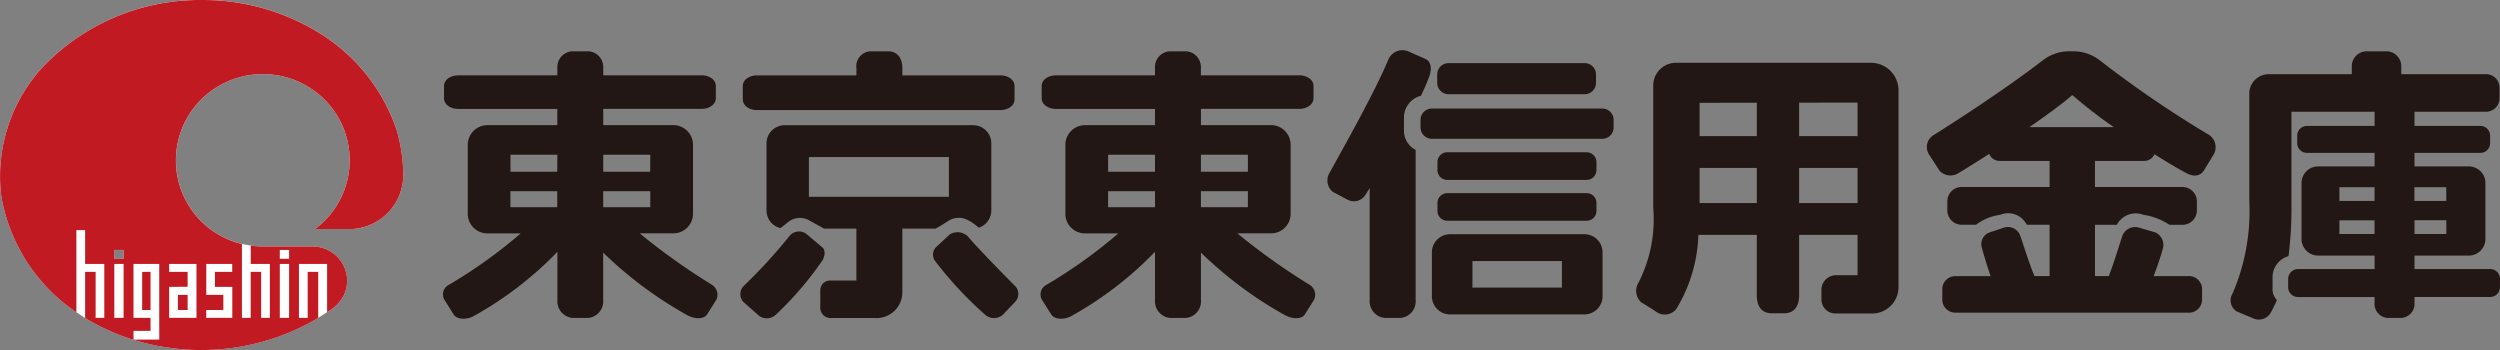 <svg xmlns="http://www.w3.org/2000/svg" xmlns:xlink="http://www.w3.org/1999/xlink" width="200" height="28" viewBox="0 0 200 28"><rect x="0" y="0" width="200" height="28" fill="#808080" stroke="none"/><defs><style>.a{fill:none;}.b{clip-path:url(#a);}.c{fill:#fff;}.d{fill:#221714;}.e{fill:#c21a22;}</style><clipPath id="a"><rect class="a" width="200" height="28" transform="translate(3.047 4.242)"/></clipPath></defs><g transform="translate(-3.047 -4.242)"><g class="b"><path class="c" d="M9.857,29.686a17.989,17.989,0,0,0,3.507,1.62,18.348,18.348,0,0,0,14.87-1.474c.09-.057.184-.109.271-.16l.709-.46a3.369,3.369,0,0,0,1.339-1.351,2.811,2.811,0,0,0,.217-.664,2.729,2.729,0,0,0-.583-2.236,2.783,2.783,0,0,0-2.054-1H23.977a6.662,6.662,0,0,1-.871-.074l-.7-.127a6.877,6.877,0,0,1-2.518-12.2A7,7,0,0,1,28.9,12.1a6.855,6.855,0,0,1-.642,10.461h3.05a4.329,4.329,0,0,0,4-4.294,13.135,13.135,0,0,0-.556-3.716,14.53,14.53,0,0,0-5.183-7.019c-.069-.047-.137-.1-.2-.147a17.7,17.7,0,0,0-9.843-3.145h-.307a17.369,17.369,0,0,0-11.9,4.528c-.075.068-.15.138-.22.206-.271.252-.539.528-.787.8a12.911,12.911,0,0,0-3.16,10.166,14.1,14.1,0,0,0,5.808,9.146c.07.044.134.092.2.137Zm3.077-4.739h-.743v-.711h.743Z"/><path class="d" d="M60.025,27.039a51.544,51.544,0,0,1-5.8-4.129h2.683a1.573,1.573,0,0,0,1.58-1.562V15.814a1.577,1.577,0,0,0-1.58-1.563h-5.6v-1.3h7.876c.56,0,1.13-.319,1.13-.862v-.962c0-.544-.57-.86-1.13-.86H51.307V9.686A1.268,1.268,0,0,0,50.16,8.347H48.794a1.265,1.265,0,0,0-1.158,1.339v.585H39.7c-.566,0-1.132.317-1.132.86v.962c0,.544.567.862,1.132.862h7.933v1.3H42.045a1.575,1.575,0,0,0-1.578,1.563v5.535a1.571,1.571,0,0,0,1.578,1.562H44.7a38.679,38.679,0,0,1-5.828,4.161.858.858,0,0,0-.268,1.155l.73,1.164c.269.423,1,.427,1.537.171a28.5,28.5,0,0,0,6.769-5.179v3.846a1.338,1.338,0,0,0,1.212,1.444H50.1a1.327,1.327,0,0,0,1.2-1.444V24.448a31.725,31.725,0,0,0,6.772,5.032c.534.277,1.275.333,1.545-.09l.736-1.164a.938.938,0,0,0-.335-1.187m-8.718-7.5H55.07v1.279H51.307Zm3.762-1.556H51.307V16.621H55.07Zm-7.434,0H43.885V16.621h3.751Zm-3.751,1.556h3.751v1.279H43.885Z"/><path class="d" d="M107.837,27.039a51.669,51.669,0,0,1-5.8-4.129h2.687a1.57,1.57,0,0,0,1.575-1.562V15.814a1.574,1.574,0,0,0-1.575-1.563h-5.6v-1.3h7.872c.562,0,1.132-.319,1.132-.862v-.962c0-.544-.57-.86-1.132-.86H99.12V9.686a1.271,1.271,0,0,0-1.155-1.339H96.6a1.264,1.264,0,0,0-1.155,1.339v.585H87.509c-.558,0-1.128.317-1.128.86v.962c0,.544.57.862,1.128.862h7.936v1.3H89.852a1.575,1.575,0,0,0-1.576,1.563v5.535a1.571,1.571,0,0,0,1.576,1.562h2.657a38.955,38.955,0,0,1-5.83,4.161.864.864,0,0,0-.272,1.155l.736,1.164c.269.423.992.427,1.538.171a28.549,28.549,0,0,0,6.766-5.179v3.846a1.337,1.337,0,0,0,1.21,1.444h1.256a1.328,1.328,0,0,0,1.208-1.444V24.448a31.6,31.6,0,0,0,6.769,5.032c.533.277,1.278.333,1.546-.09l.733-1.164a.936.936,0,0,0-.331-1.187m-8.717-7.5h3.757v1.279H99.12Zm3.759-1.556H99.122V16.621h3.757Zm-7.433,0H91.695V16.621h3.751Zm-3.751,1.556h3.751v1.279H91.695Z"/><path class="d" d="M63.6,13.049H83.084c.559,0,1.127-.318,1.127-.864V11.13c0-.541-.568-.858-1.127-.858H75.235V9.685c0-.691-.334-1.337-1.126-1.337H72.683a1.192,1.192,0,0,0-1.125,1.337v.587H63.6c-.562,0-1.129.317-1.129.858v1.054c0,.547.567.864,1.129.864"/><path class="d" d="M68.84,24.04l-1.29-1.09a.982.982,0,0,0-1.312.133,42.408,42.408,0,0,1-3.7,4.041.932.932,0,0,0-.029,1.266l1.292,1.139a1.064,1.064,0,0,0,1.325-.121,27.093,27.093,0,0,0,3.725-4.346c.17-.308.268-.8-.016-1.021"/><path class="d" d="M84.252,27.117C83.127,26,81.175,23.988,80.47,23.15a1.177,1.177,0,0,0-1.46-.14l-1.122,1.047a.87.87,0,0,0-.028,1.071,29.983,29.983,0,0,0,4.061,4.347,1.084,1.084,0,0,0,1.337-.037L84.25,28.4a.916.916,0,0,0,0-1.283"/><path class="d" d="M77.907,22.528c.435-.244.881-.533,1.064-.652a1.553,1.553,0,0,1,1.537-.009,3.98,3.98,0,0,1,.839.59,1.452,1.452,0,0,0,1.005-1.367V15.7a1.453,1.453,0,0,0-1.456-1.441H65.82A1.452,1.452,0,0,0,64.368,15.7V21.09a1.449,1.449,0,0,0,1.123,1.4c.279-.218.5-.4.693-.55a1.522,1.522,0,0,1,1.611-.063c.283.16.809.446,1.173.652h2.59v4.154H69.494a.783.783,0,0,0-.824.812v1.348a.817.817,0,0,0,.887.84h3.471a2.061,2.061,0,0,0,2.206-2.038V22.528ZM67.759,16.806h11.2v3.18h-11.2Z"/><path class="d" d="M118.933,11.779h10.884a.908.908,0,0,0,.908-.9v-.688a.906.906,0,0,0-.908-.9H118.933a.908.908,0,0,0-.908.9v.688a.91.91,0,0,0,.908.9"/><path class="d" d="M131.227,12.926H117.6a.906.906,0,0,0-.909.9v.62a.908.908,0,0,0,.909.9h13.629a.905.905,0,0,0,.907-.9v-.62a.9.9,0,0,0-.907-.9"/><path class="d" d="M118.831,18.635h11.142a.79.79,0,0,0,.79-.781v-.648a.793.793,0,0,0-.79-.784H118.831a.79.79,0,0,0-.788.784v.648a.787.787,0,0,0,.788.781"/><path class="d" d="M.782,0H11.939a.782.782,0,0,1,.782.782v.641a.783.783,0,0,1-.783.783H.783A.783.783,0,0,1,0,1.423V.782A.782.782,0,0,1,.782,0Z" transform="translate(118.043 19.695)"/><path class="d" d="M129.8,22.979H119.052a1.454,1.454,0,0,0-1.454,1.448v3.528a1.449,1.449,0,0,0,1.454,1.439H129.8a1.449,1.449,0,0,0,1.451-1.439V24.427a1.453,1.453,0,0,0-1.451-1.448M128,27.25h-7.158V25.127H128Z"/><path class="d" d="M115.364,14.7V13.573a1.8,1.8,0,0,1,1.354-1.668,16.03,16.03,0,0,0,.682-1.582c.189-.541.17-1.164-.337-1.371l-1.35-.6a1.227,1.227,0,0,0-1.591.637c-1.042,2.526-3.454,6.8-4.709,9.08a1.17,1.17,0,0,0,.254,1.519l1.21.643a1.087,1.087,0,0,0,1.346-.316c.117-.175.256-.394.4-.629v8.947a1.334,1.334,0,0,0,1.208,1.443h1.259a1.33,1.33,0,0,0,1.209-1.443V16.235a1.724,1.724,0,0,1-.936-1.536"/><path class="d" d="M152.66,9.266H137.14a1.815,1.815,0,0,0-1.833,1.857v9.753a11.188,11.188,0,0,1-1.176,5.974,1.24,1.24,0,0,0,.228,1.59c.36.211.966.585,1.266.8a1.183,1.183,0,0,0,1.532-.286,12.186,12.186,0,0,0,1.762-5.921h4.672v4.826c0,.834.342,1.445,1.208,1.445h.971c.863,0,1.207-.611,1.207-1.445V23.033h4.674v3.226h-1.716a1.172,1.172,0,0,0-1.171,1.11v.809a1.111,1.111,0,0,0,1.091,1.14h2.867a2.109,2.109,0,0,0,2.207-2.1V11.46a2.209,2.209,0,0,0-2.269-2.194m-1.008,5.868h-4.674V12.455l4.674-.007Zm-8.06-2.674v2.674h-4.578V12.465Zm-4.578,5.219h4.578v2.809h-4.578Zm7.964,0h4.674v2.809h-4.674Z"/><path class="d" d="M202.255,25.766h-6.048V24.69h4.341a1.334,1.334,0,0,0,1.333-1.325V18.877a1.332,1.332,0,0,0-1.333-1.323h-4.341V16.471h5.264a.776.776,0,0,0,.785-.763v-.63a.78.78,0,0,0-.785-.762h-5.264V13.182h5.674a1.089,1.089,0,0,0,1.129-1.023V11.2a1.09,1.09,0,0,0-1.129-1.024h-6.731V9.487a1.2,1.2,0,0,0-1.24-1.14h-1.471a1.2,1.2,0,0,0-1.249,1.14v.692h-6.612a1.556,1.556,0,0,0-1.587,1.629v8.56a16.6,16.6,0,0,1-1.34,7.358,1.043,1.043,0,0,0,.338,1.434l1.232.514a1.1,1.1,0,0,0,1.492-.433,9.606,9.606,0,0,0,.487-1,1.235,1.235,0,0,1-.348-.965v-.784a1.753,1.753,0,0,1,1.277-1.759,30.525,30.525,0,0,0,.233-4.115V13.182h6.652v1.134h-5.4a.779.779,0,0,0-.788.762v.63a.775.775,0,0,0,.788.763h5.4v1.083H188.5a1.331,1.331,0,0,0-1.33,1.323v4.488a1.333,1.333,0,0,0,1.33,1.325h4.513v1.076H186.89a.8.8,0,0,0-.791.8v.653a.792.792,0,0,0,.791.787h6.122v.455a1.124,1.124,0,0,0,1.109,1.218h.964a1.129,1.129,0,0,0,1.122-1.218V28h6.048a.791.791,0,0,0,.791-.787v-.653a.8.8,0,0,0-.791-.8m-6.048-3.9h2.546V22.96h-2.546Zm2.545-1.544H196.2v-1.1h2.547Zm-5.74,0H190.2v-1.1h2.811ZM190.2,21.867h2.811V22.96H190.2Z"/><path class="d" d="M179.7,14.994a87.96,87.96,0,0,1-8.623-5.887,3.428,3.428,0,0,0-2.253-.758,3.5,3.5,0,0,0-2.359.722c-2.467,1.909-6.171,4.376-8.731,5.978a1.116,1.116,0,0,0-.391,1.509l.861,1.333a1.188,1.188,0,0,0,1.527.194c.673-.4,1.525-.937,2.45-1.531a.914.914,0,0,0,.844.563h3.989V19.2h-7.032a1.147,1.147,0,0,0-1.148,1.143v.736a1.148,1.148,0,0,0,1.148,1.143h1.15a4.05,4.05,0,0,1,1.92-.79,1.659,1.659,0,0,1,2.132.79h1.83v4.107H165.8c-.371-.889-.908-2.574-1.13-3.224a1.046,1.046,0,0,0-1.346-.638l-1.2.4a1,1,0,0,0-.508,1.259c.142.537.458,1.584.679,2.206h-2.738a1.053,1.053,0,0,0-1.125.97v.984a1.05,1.05,0,0,0,1.125.967h18.531a1.05,1.05,0,0,0,1.125-.967V27.3a1.053,1.053,0,0,0-1.125-.97h-2.748c.233-.612.577-1.6.714-2.132a1.09,1.09,0,0,0-.605-1.37l-1.234-.361a1.09,1.09,0,0,0-1.394.692c-.219.645-.712,2.285-1.075,3.171h-1.1V22.225h1.75a1.706,1.706,0,0,1,2.116-.8,5.229,5.229,0,0,1,2.093.8h1.039a1.154,1.154,0,0,0,1.154-1.143v-.736a1.153,1.153,0,0,0-1.154-1.143h-7V17.116h3.933a.909.909,0,0,0,.827-.536c.925.586,1.8,1.109,2.533,1.5.6.326,1.119.271,1.428-.208l.766-1.258a1.172,1.172,0,0,0-.434-1.623m-14.293-.581c1.394-.966,2.661-1.894,3.428-2.564a38.76,38.76,0,0,0,3.314,2.564Z"/><path class="e" d="M34.75,14.555a14.53,14.53,0,0,0-5.183-7.019c-.069-.047-.137-.1-.2-.147a17.7,17.7,0,0,0-9.843-3.145h-.307a17.369,17.369,0,0,0-11.9,4.528c-.075.068-.15.138-.22.206-.271.252-.539.528-.787.8a12.911,12.911,0,0,0-3.16,10.166,14.1,14.1,0,0,0,5.808,9.146c.07.044.134.092.2.137V22.648h.7v2.71H11.39l0,4.315h-.693V25.991H9.857v3.7a17.989,17.989,0,0,0,3.507,1.62,18.348,18.348,0,0,0,14.87-1.474c.09-.057.184-.109.271-.16V25.991h-.843v3.682h-.7V25.357h2.254v3.855a3.369,3.369,0,0,0,1.339-1.351,2.811,2.811,0,0,0,.217-.664,2.729,2.729,0,0,0-.583-2.236,2.783,2.783,0,0,0-2.054-1H23.977a6.662,6.662,0,0,1-.871-.074v1.469h1.531v4.315h-.7V25.991h-.836l0,3.682h-.7V23.762a6.877,6.877,0,0,1-2.518-12.2A7,7,0,0,1,28.9,12.1a6.855,6.855,0,0,1-.642,10.461h3.05a4.329,4.329,0,0,0,4-4.294,13.135,13.135,0,0,0-.556-3.716M12.935,29.673h-.743V25.356h.743Zm0-4.726h-.743v-.711h.743Zm13.239,0h-.743v-.711h.743Zm0,4.726h-.743V25.356h.743Zm-6.626-.633h1.365V27.833H19.548V25.357h2.077v.633H20.243v1.2h1.388v2.481H19.543Zm-3.761,2.37h-2.06v-.7H15.09V29.673H13.726V25.357h2.06Zm2.978-6.052v4.315H16.578V27.192l1.478-.007V25.991H16.575v-.633h2.189M15.09,29.04h-.67V25.991h.67Zm2.967,0h-.779V27.834h.779Z"/></g></g></svg>